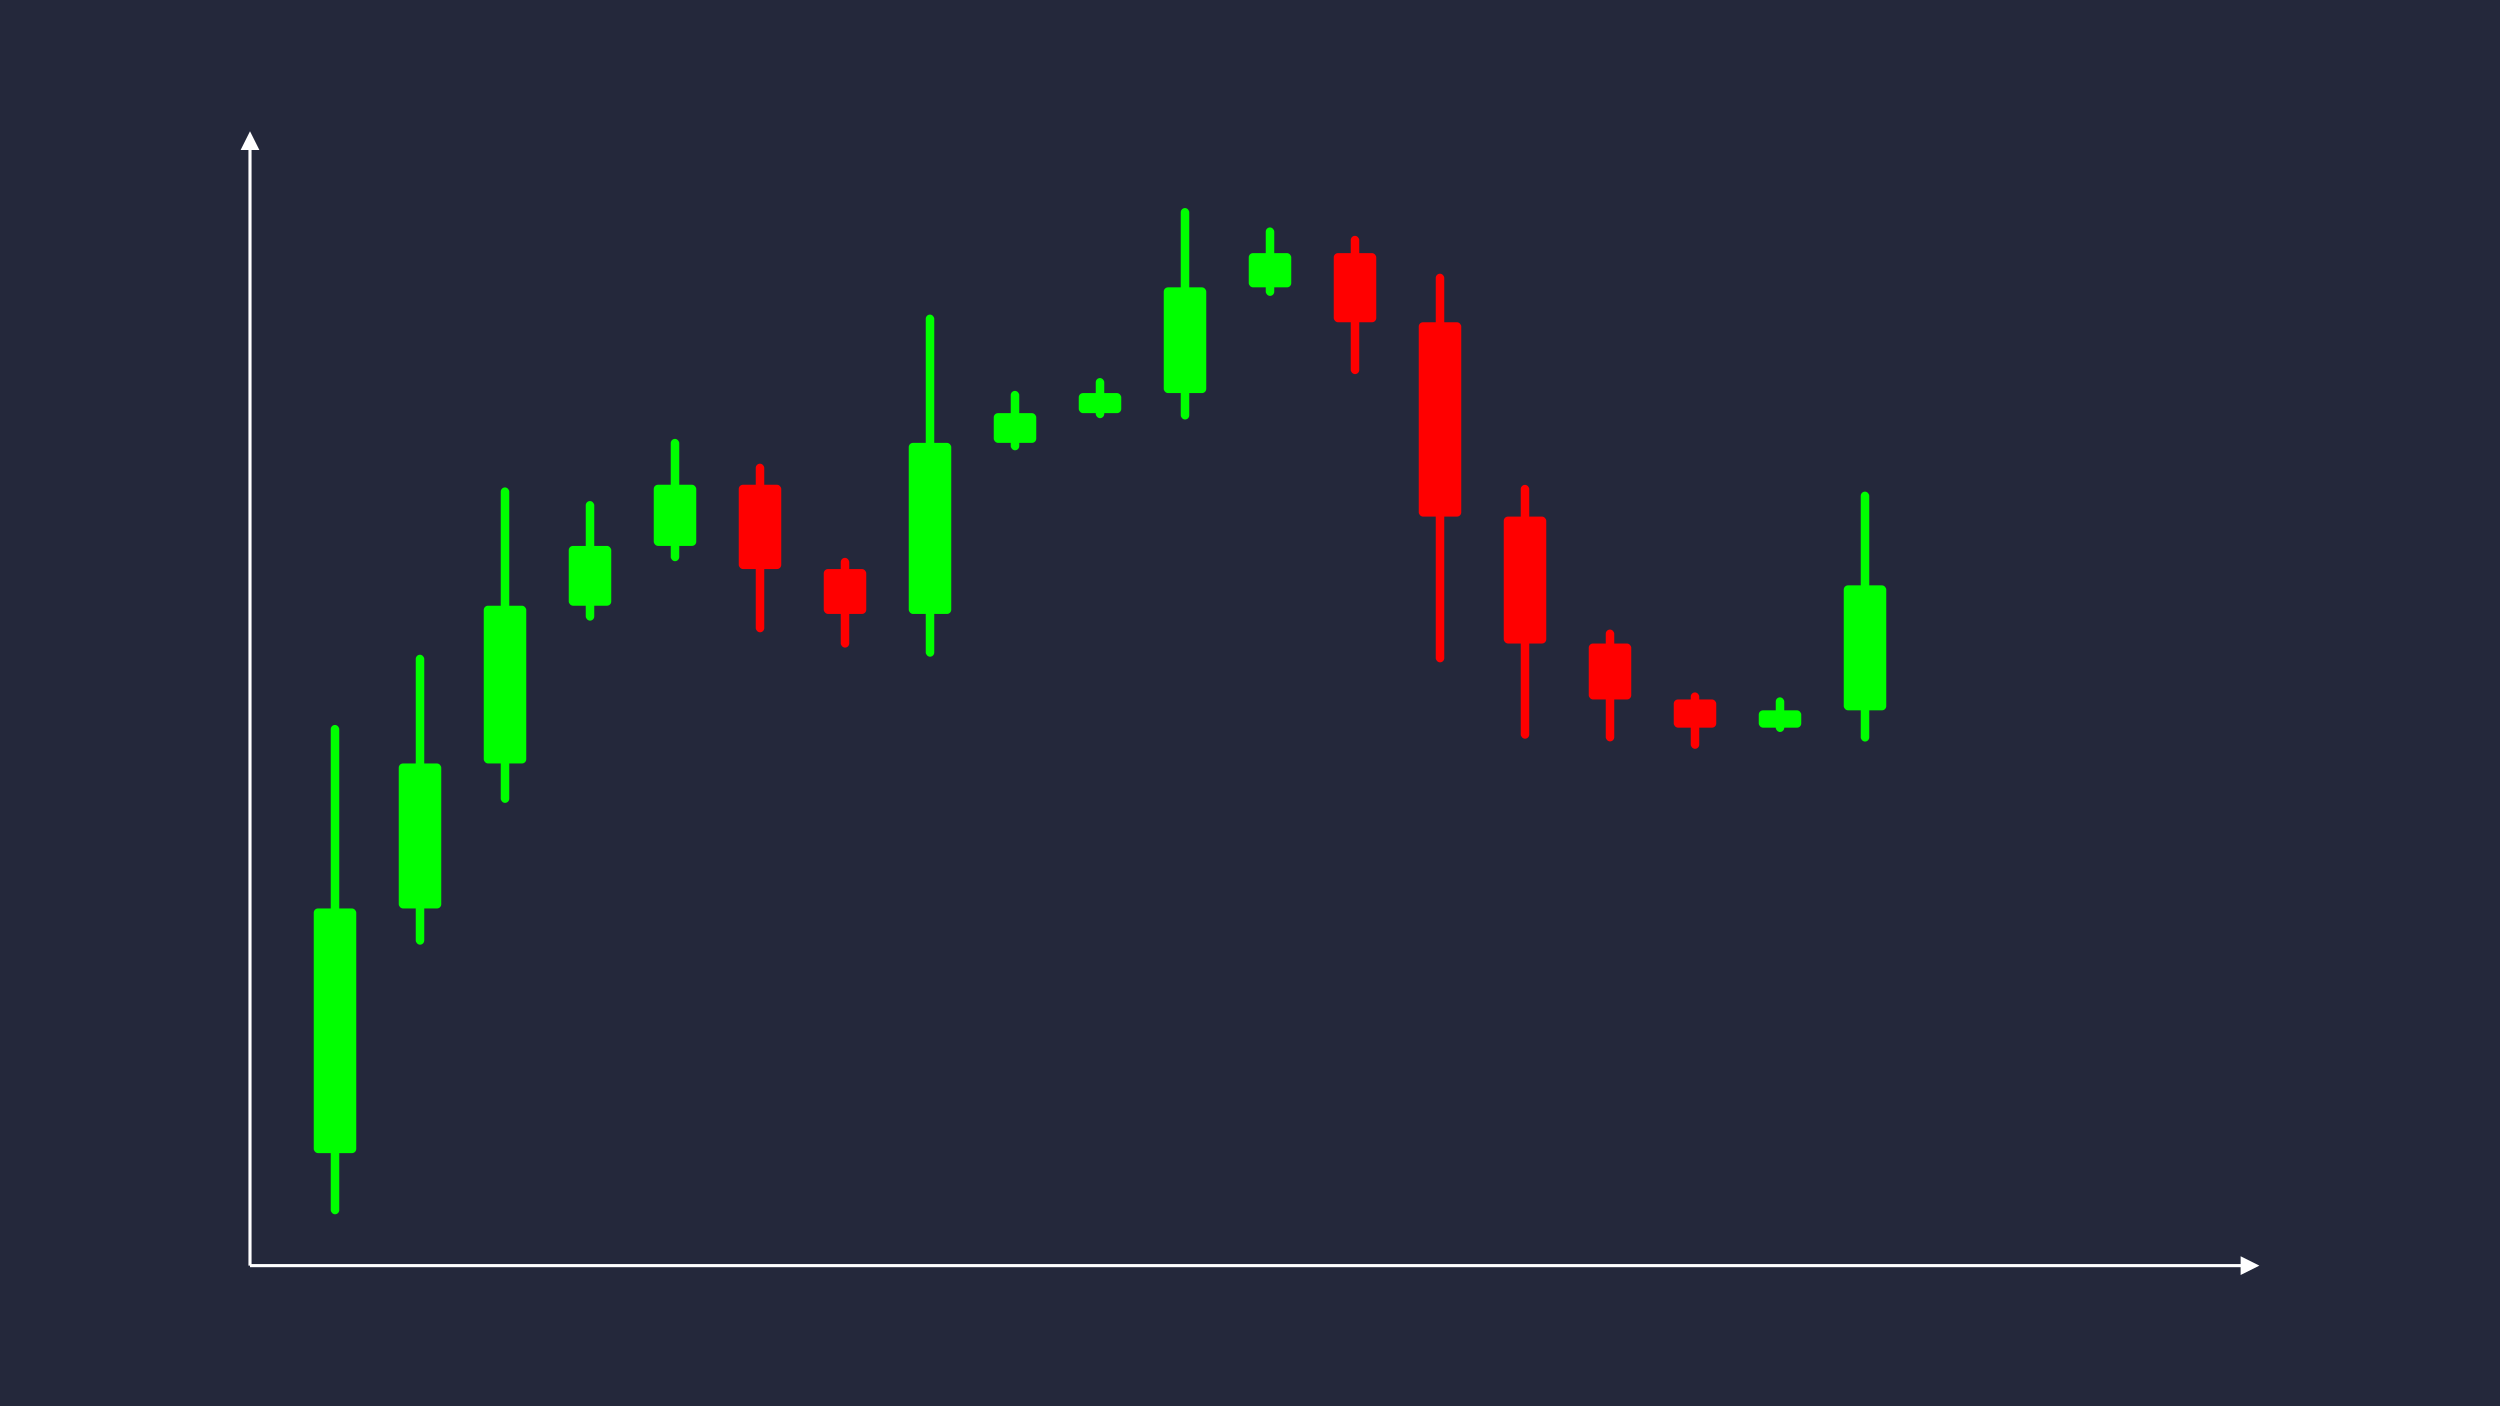 <svg width='1600' height='900' viewBox='0 0 1600 900' fill='none' xmlns='http://www.w3.org/2000/svg'>
            <style>
                .regular {
                    font: normal 36.8px sans-serif;
                }
            </style>

            <defs>
                <marker id='arrow' viewBox='0 0 10 10' refX='5' refY='5' markerWidth='6' markerHeight='6' orient='auto-start-reverse'>
                    <path fill='#fff' d='M 0 0 L 10 5 L 0 10 z' />
                </marker>
            </defs>

            <rect width='1600' height='900' fill='#24283b'/>

            <line x1='160' y1='810' x2='160' y2='90' stroke='#fff' stroke-width='2' marker-end='url(#arrow)'/>
            <line x1='160' y1='810' x2='1440' y2='810' stroke='#fff' stroke-width='2' marker-end='url(#arrow)'/>

            <rect x='200.80' y='581.41' width='27.20' height='156.59' rx='2.72' fill='#0f0' /><rect x='211.68' y='463.97' width='5.44' height='313.18' rx='2.72' fill='#0f0' />
<rect x='255.20' y='488.62' width='27.20' height='92.80' rx='2.72' fill='#0f0' /><rect x='266.08' y='419.02' width='5.44' height='185.59' rx='2.72' fill='#0f0' />
<rect x='309.60' y='387.66' width='27.20' height='100.96' rx='2.72' fill='#0f0' /><rect x='320.48' y='311.94' width='5.44' height='201.92' rx='2.72' fill='#0f0' />
<rect x='364.00' y='349.38' width='27.20' height='38.28' rx='2.72' fill='#0f0' /><rect x='374.88' y='320.67' width='5.44' height='76.55' rx='2.72' fill='#0f0' />
<rect x='418.40' y='310.24' width='27.20' height='39.14' rx='2.72' fill='#0f0' /><rect x='429.28' y='280.88' width='5.44' height='78.29' rx='2.72' fill='#0f0' />
<rect x='472.80' y='310.24' width='27.20' height='53.96' rx='2.72' fill='#f00' /><rect x='483.68' y='296.75' width='5.44' height='107.93' rx='2.72' fill='#f00' />
<rect x='527.20' y='364.20' width='27.20' height='28.72' rx='2.72' fill='#f00' /><rect x='538.08' y='357.02' width='5.44' height='57.45' rx='2.72' fill='#f00' />
<rect x='581.60' y='283.44' width='27.20' height='109.49' rx='2.72' fill='#0f0' /><rect x='592.48' y='201.33' width='5.44' height='218.97' rx='2.72' fill='#0f0' />
<rect x='636.00' y='264.42' width='27.20' height='19.02' rx='2.72' fill='#0f0' /><rect x='646.88' y='250.16' width='5.44' height='38.03' rx='2.72' fill='#0f0' />
<rect x='690.40' y='251.58' width='27.20' height='12.84' rx='2.72' fill='#0f0' /><rect x='701.28' y='241.95' width='5.44' height='25.69' rx='2.72' fill='#0f0' />
<rect x='744.80' y='183.91' width='27.20' height='67.67' rx='2.72' fill='#0f0' /><rect x='755.68' y='133.15' width='5.44' height='135.35' rx='2.72' fill='#0f0' />
<rect x='799.20' y='162.00' width='27.20' height='21.91' rx='2.72' fill='#0f0' /><rect x='810.08' y='145.56' width='5.44' height='43.82' rx='2.72' fill='#0f0' />
<rect x='853.60' y='162.00' width='27.20' height='44.25' rx='2.72' fill='#f00' /><rect x='864.48' y='150.93' width='5.44' height='88.51' rx='2.72' fill='#f00' />
<rect x='908.00' y='206.25' width='27.20' height='124.37' rx='2.72' fill='#f00' /><rect x='918.88' y='175.16' width='5.44' height='248.75' rx='2.72' fill='#f00' />
<rect x='962.40' y='330.62' width='27.20' height='81.23' rx='2.72' fill='#f00' /><rect x='973.28' y='310.31' width='5.44' height='162.47' rx='2.72' fill='#f00' />
<rect x='1016.80' y='411.86' width='27.20' height='35.80' rx='2.72' fill='#f00' /><rect x='1027.68' y='402.91' width='5.44' height='71.59' rx='2.72' fill='#f00' />
<rect x='1071.20' y='447.65' width='27.20' height='18.05' rx='2.72' fill='#f00' /><rect x='1082.08' y='443.14' width='5.44' height='36.11' rx='2.72' fill='#f00' />
<rect x='1125.60' y='454.62' width='27.20' height='11.09' rx='2.72' fill='#0f0' /><rect x='1136.48' y='446.30' width='5.44' height='22.18' rx='2.72' fill='#0f0' />
<rect x='1180.00' y='374.63' width='27.20' height='79.98' rx='2.72' fill='#0f0' /><rect x='1190.88' y='314.64' width='5.44' height='159.97' rx='2.72' fill='#0f0' />

        </svg>